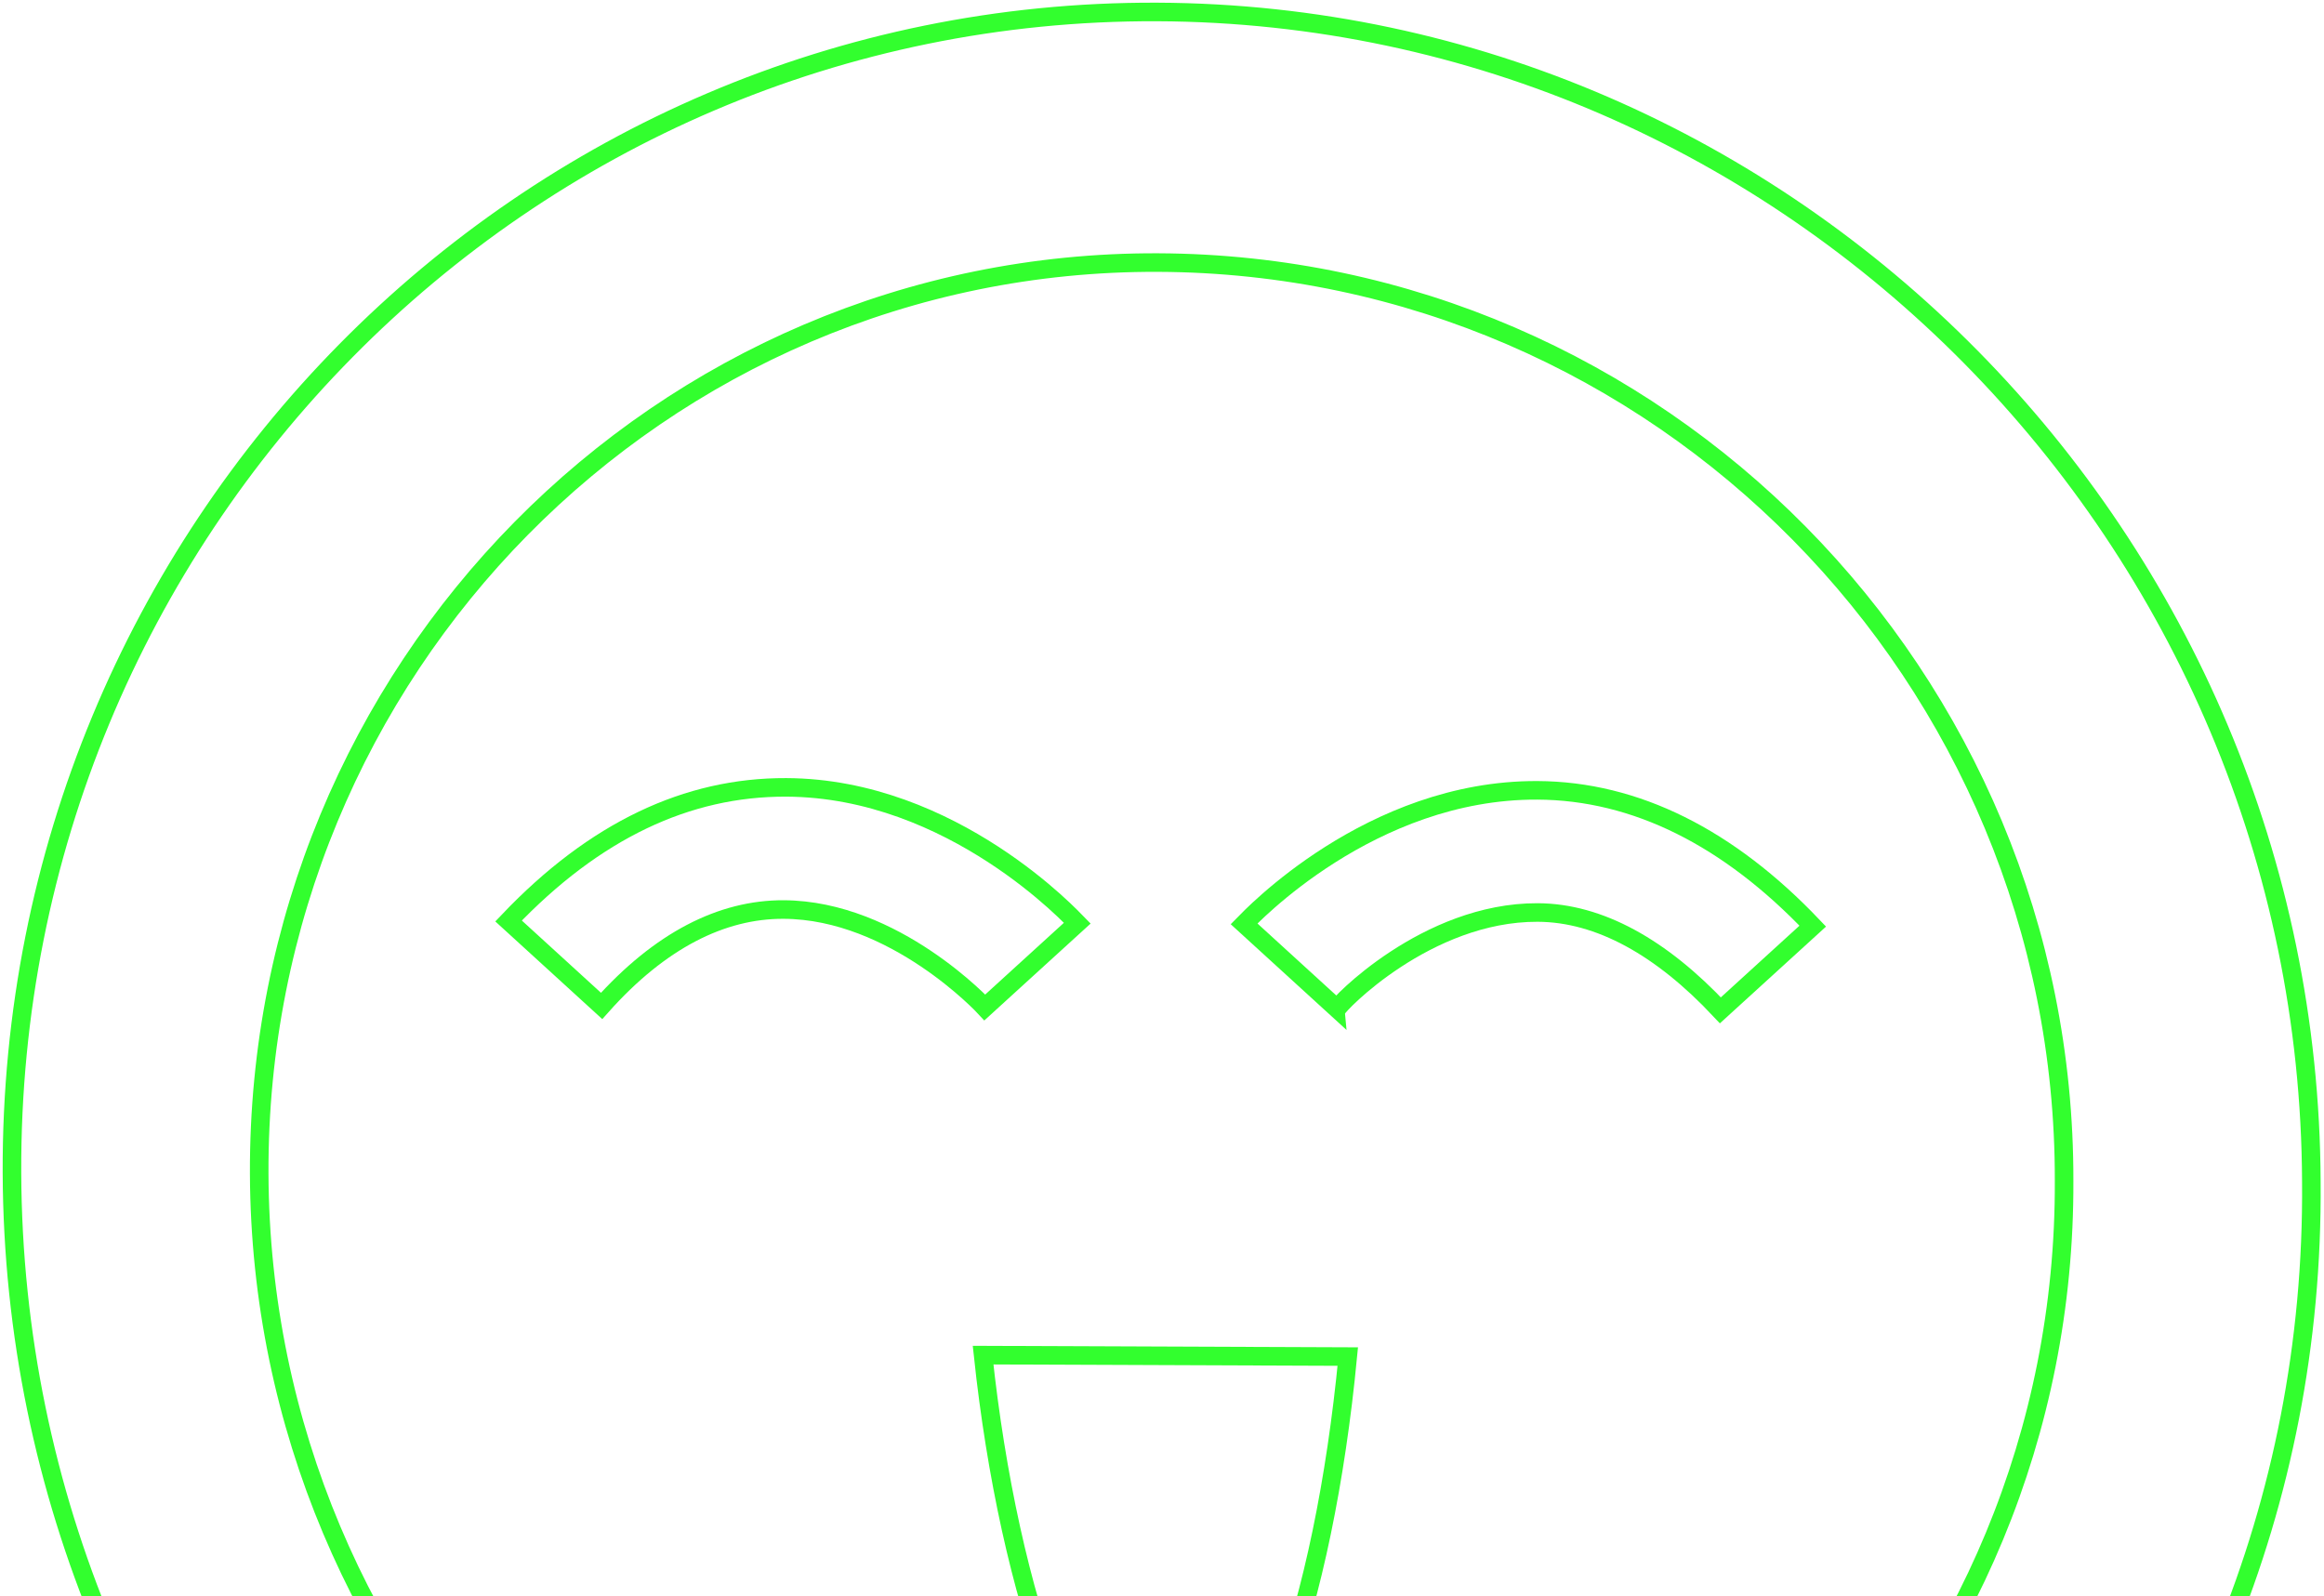 <svg width="626" height="430" viewBox="0 0 626 430" fill="none" xmlns="http://www.w3.org/2000/svg">
<path d="M211.769 212.105C256.724 212.282 289.329 247.853 290.164 248.7L265.278 271.386C265.278 271.386 241.034 245.131 211.065 245.012C194.415 244.947 177.798 253.32 162.05 270.979L136.987 248.096C160.201 223.715 185.13 212 211.769 212.105Z" stroke="#32FF2E" stroke-width="5"/>
<path d="M414.061 212.902C440.701 213.007 465.725 225.764 488.294 249.481L463.408 272.166C447.525 255.227 430.839 245.878 414.189 245.813C384.22 245.695 360.176 270.915 360.18 271.759L335.116 248.876C336.775 247.195 369.107 212.724 414.061 212.902Z" stroke="#32FF2E" stroke-width="5"/>
<path d="M363.042 365.438C356.641 432.078 337.714 488.542 314.405 488.45C291.927 488.361 271.721 430.055 264.808 365.05L363.042 365.438Z" stroke="#32FF2E" stroke-width="5"/>
<path d="M314.131 631.905C143.472 631.232 3.898 489.757 3.222 315.92C2.548 142.926 141.025 2.548 311.685 3.222C482.344 3.895 621.918 145.37 622.591 318.363C624.1 492.204 485.623 632.582 314.131 631.905ZM311.947 70.731C177.917 70.203 69.292 180.319 69.821 316.183C70.349 452.046 179.835 563.023 313.865 563.552C447.896 564.08 556.521 453.964 555.992 318.101C556.296 182.241 446.81 71.263 311.947 70.731Z" stroke="#32FF2E" stroke-width="5"/>
</svg>
